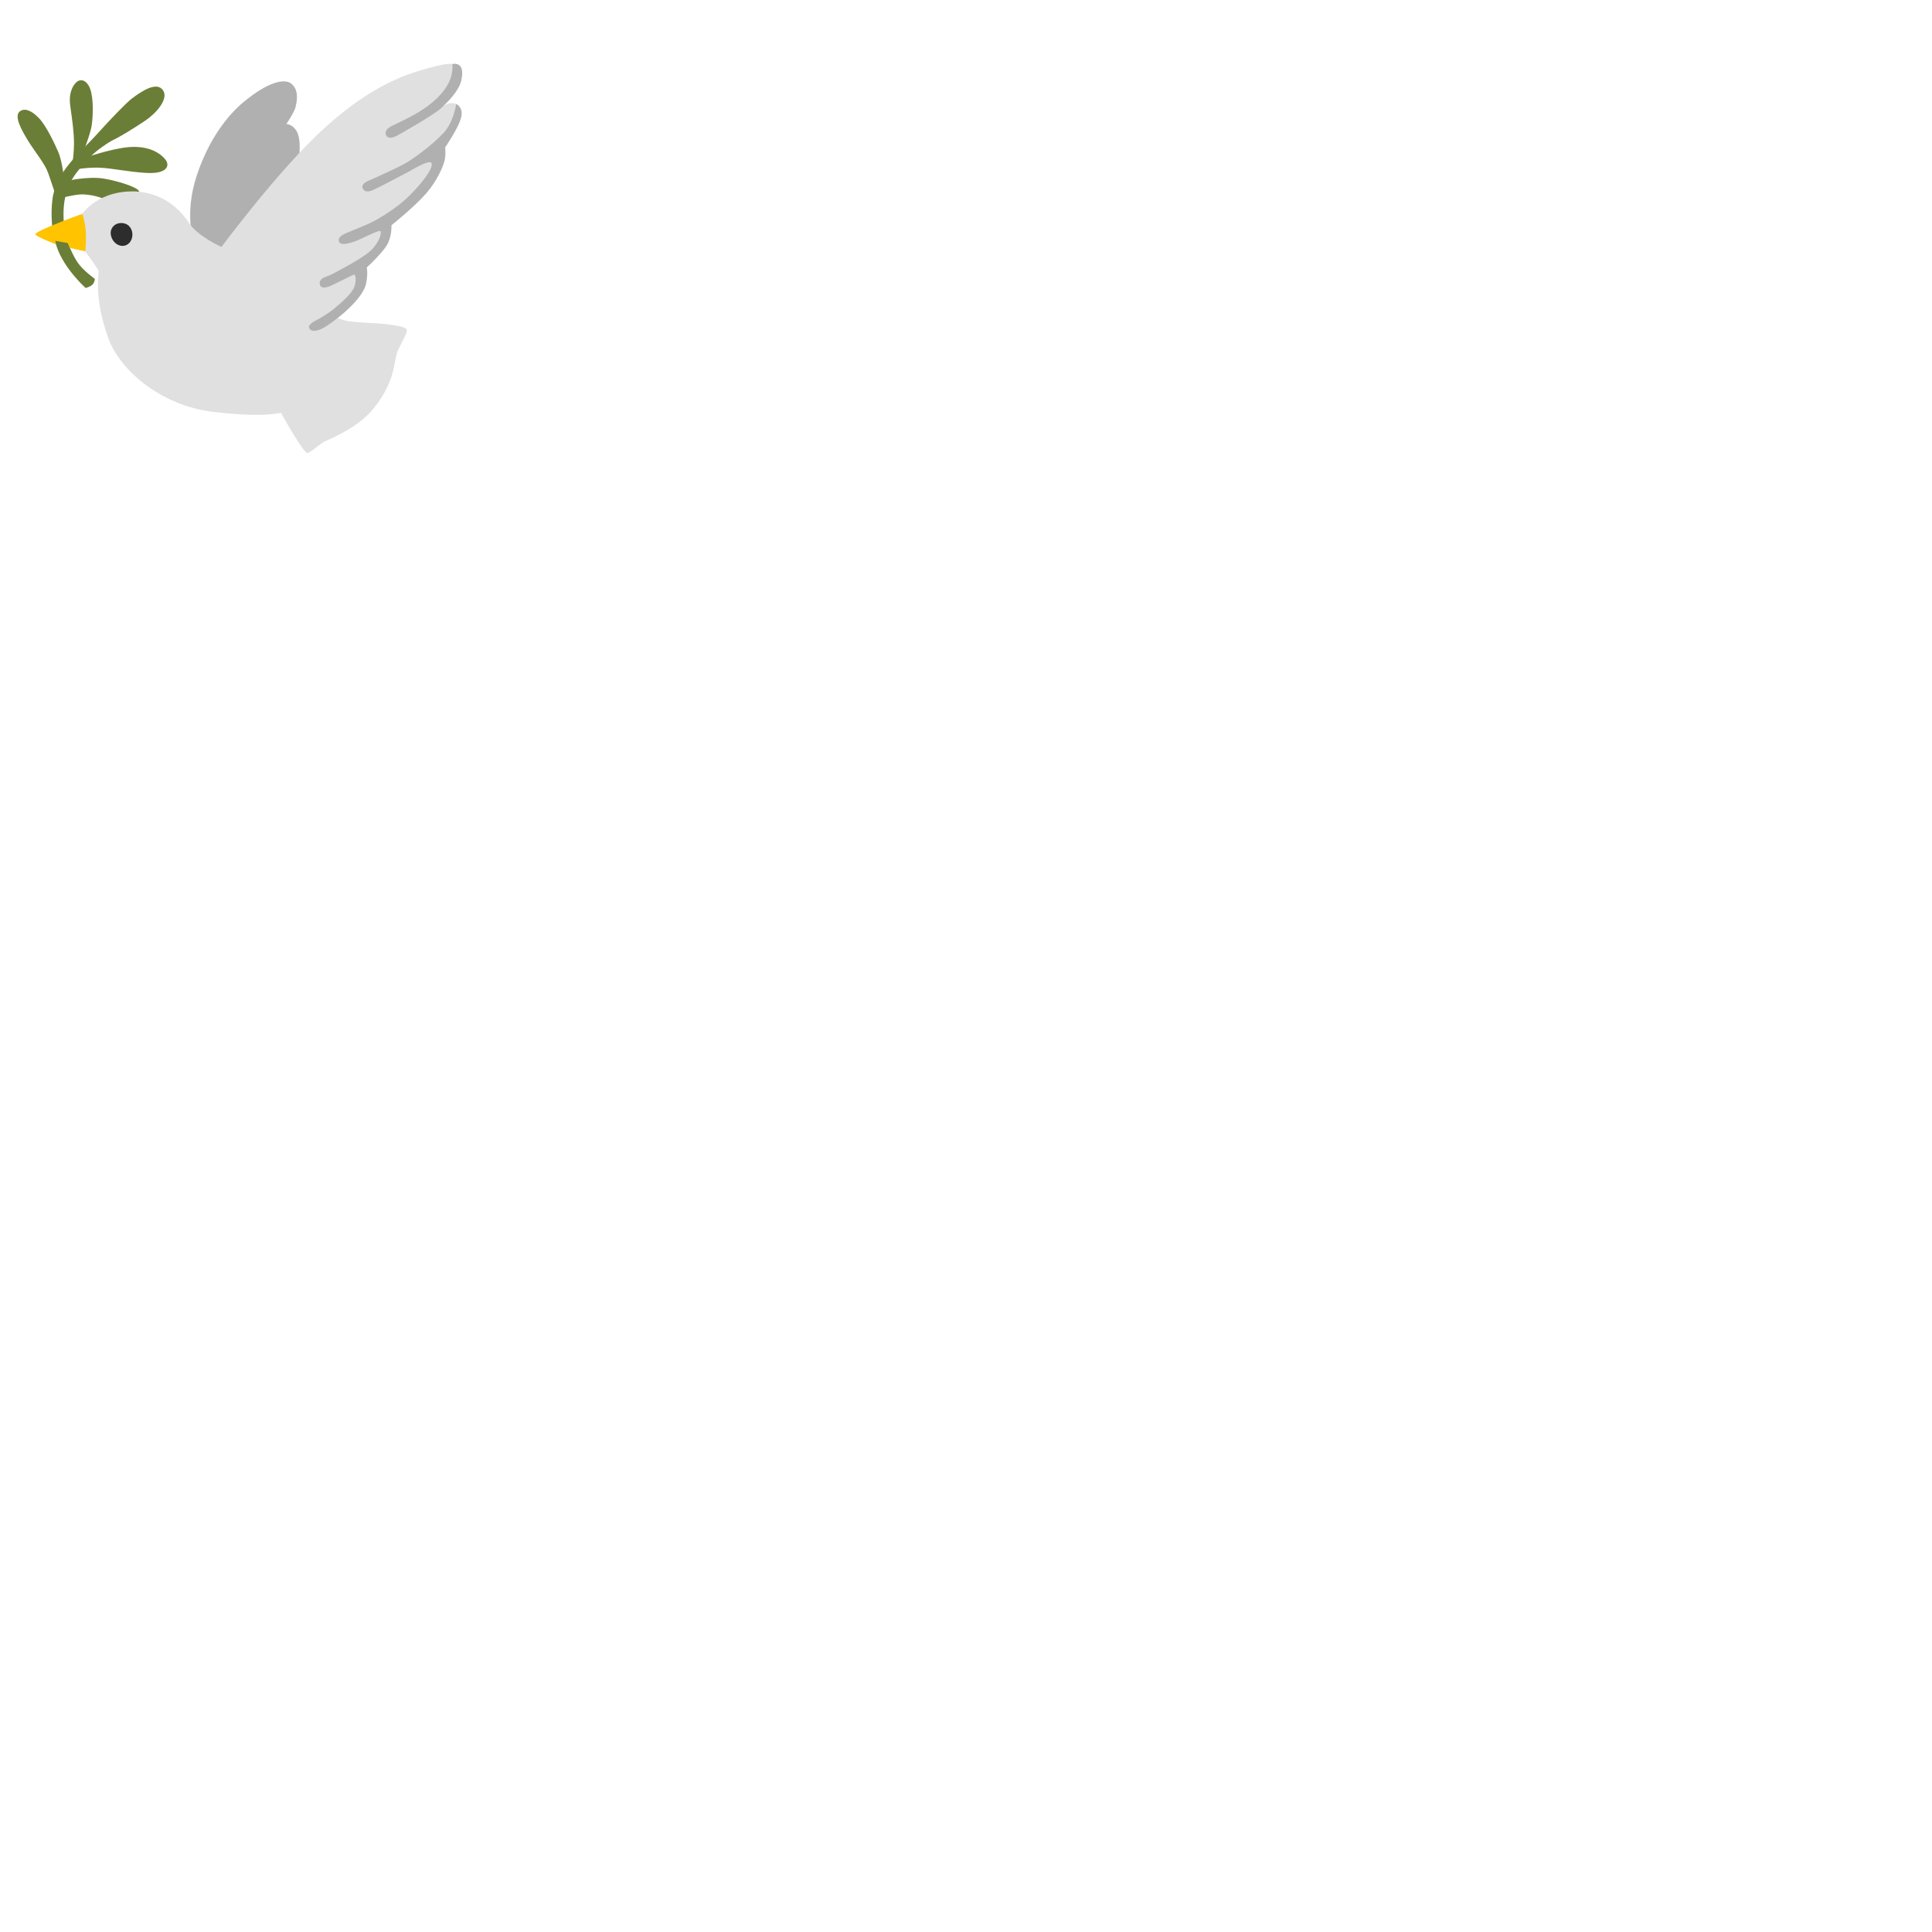 <svg xmlns="http://www.w3.org/2000/svg" version="1.1" viewBox="0 0 512 512" fill="currentColor"><path fill="#6B7E37" d="M15.07 52.73s4.89-1.26 6.73-1.22c2.32.05 4.97.7 6.38 1.55c1.41.84 6.66-.4 6.66-.4s3.03.21 1.97-2.04c-.52-1.11-6.09-2.79-9.43-3.31c-4.36-.68-10.35.77-10.35.77s-.42-5.16-1.62-7.88c-.68-1.56-3.03-6.76-5.07-8.87c-1.33-1.38-3.23-2.87-4.86-1.97c-2.04 1.13.21 5.07 1.97 7.95s4.38 5.95 5.28 8.45c.65 1.76 2.34 6.97 2.34 6.97"/><path fill="#6B7E37" d="M21.79 40.94s2.18-5.28 2.53-7.81c.35-2.53.49-7.11-.42-9.57c-.6-1.61-1.76-2.75-3.17-2.11c-.84.38-2.7 2.5-2.11 6.62c.56 3.94.99 7.04.99 10.07c0 2.04-.35 4.72-.35 4.72zm-1.86 3.98s2.89-.56 6.26-.49s10.14 1.55 14.15 1.41c4.01-.14 4.65-2.04 3.52-3.52c-1.13-1.48-4.15-3.87-10-3.31c-4.43.43-11.4 2.78-11.4 2.78z"/><path fill="#6B7E37" d="M25.14 73.92s-.07 1.06-.77 1.62c-.75.6-1.69.77-1.69.77s-5.7-5.07-7.67-10.98c-1.96-5.89-1.23-11.27-1.13-12.39c.21-2.25 1.48-5.14 2.67-7.04c1.65-2.61 4.65-5.77 6.12-7.18c1.48-1.41 3.73-3.94 5.42-5.77c1.38-1.49 5.33-5.67 6.76-6.76c2.67-2.04 6.62-4.65 8.31-2.32c1.69 2.32-1.83 6.19-4.65 8.09c-2.82 1.9-6.69 4.29-8.52 5.14c-1.01.47-4.5 2.75-6.26 4.65s-4.72 5.07-5.77 8.09c-1.06 3.03-1.34 5.93-.99 10.07c.35 4.15 2.82 8.51 3.59 9.64c1.43 2.12 4.58 4.37 4.58 4.37"/><path fill="#B0B0B0" d="M51.25 63.92s-2.39-7.39.84-17.25c3.34-10.17 8.52-16.33 12.39-19.57c6.57-5.5 11.05-6.41 12.81-4.86c1.65 1.45 1.62 3.59 1.06 6.05c-.33 1.45-2.46 4.58-2.46 4.58s1.32-.03 2.46 1.48c1.76 2.32.84 7.81.84 7.81l-8.02 19.36l-10.98 6.83z"/><path fill="#E0E0E0" d="M58.69 65.45s-6.31-2.82-8.63-6.38c-4.5-6.9-11.02-8.4-15.11-8.35c-10.04.1-13.8 6.85-13.8 6.85l.47 7.79s4.32 5.63 4.5 6.48s-1.36 6.71 2.53 17.64c3.13 8.78 14.08 17.93 27.5 19.62c13.42 1.69 18.3.28 18.3.28s5.96 10.75 6.99 10.65c1.03-.09 3.1-2.39 5.02-3.24c3-1.32 8.92-4.01 12.58-8.59c6.19-7.74 5.09-12.61 6.52-15.58c1.22-2.53 2.39-4.32 2.21-5.26s-5.35-1.55-8.45-1.69c-2.26-.1-4.93-.28-7.04-.56c-1.81-.24-4.04-1.45-4.04-1.45l6.19-5.16l1.13-8.45l6.29-5.73l.47-5.82l8.63-5.91l5.16-7.23v-6.01l3.94-6.48s2.16-4.3 1.5-4.87s-1.92-1.3-4.22.17c-.84.54 1.39-2.8 2.6-4.67c1.55-2.39 1.92-4.97.99-5.91c-.94-.94-1.97-.99-6.97.35c-6.51 1.74-15.2 4.6-27.41 15.49S58.69 65.45 58.69 65.45"/><path fill="#B0B0B0" d="M120.89 27.58s-.59 4.65-3.33 7.63c-3.04 3.3-8.31 7.11-10.56 8.31c-2.25 1.2-8.09 3.87-9.01 4.22c-.92.35-2.32 1.13-1.9 2.11c.42.99 1.41 1.13 2.82.49c1.41-.63 7.81-3.97 9.29-4.79c1.69-.94 5.87-3.47 6.19-2.25c.38 1.41-2.43 5.09-5.79 8.45c-3.94 3.94-9.42 6.9-11.18 7.67s-4.43 1.83-5.28 2.18c-.84.35-2.75 1.13-2.32 2.39c.42 1.27 2.96.38 3.84.11c2.04-.63 7-3.48 7.21-2.78c.21.7-.28 2.46-2.04 4.5s-7.18 4.86-9.08 5.91s-2.67 1.34-3.24 1.55c-.56.21-2.04.7-1.76 2.04s1.79.84 2.57.56c.53-.19 5.88-2.89 6.44-3.1c.56-.21.77 1.9 0 3.55c-.7 1.51-2.96 3.63-5.21 5.46c-1.77 1.44-4.08 2.75-4.65 3.03c-.56.28-2.32 1.2-1.97 2.11c.35.92 1.69.99 3.45.14c1.76-.84 10.76-7.16 11.68-12.11c.49-2.64.14-4.08.14-4.08s4.86-4.43 5.77-6.76c.92-2.32.77-4.43.77-4.43s6.07-4.83 9.21-8.45c2.83-3.26 4.61-7.2 4.94-9.03c.29-1.6.07-3.14.07-3.14s3.31-4.79 4.15-7.6c.94-3.03-1.22-3.89-1.22-3.89m-1.01-10.61s.28 2.04-.7 4.36c-1.57 3.69-5.15 6.47-8.02 8.24c-3.1 1.9-6.97 3.59-7.6 3.94c-.63.35-1.72 1.16-1.27 2.25c.49 1.2 1.9.7 2.75.28c.84-.42 10.28-5.77 12.11-7.6c1.24-1.24 4.36-4.08 5.07-7.04c1.27-5.4-2.34-4.43-2.34-4.43"/><path fill="#2D2D2D" d="M35.09 62.16c0 1.61-1.05 3-2.63 3c-1.58 0-2.88-1.41-3.1-3c-.23-1.69 1-2.98 2.58-3.05c2.07-.09 3.15 1.45 3.15 3.05"/><path fill="#FFC300" d="M21.81 56.67s-12.53 4.5-12.44 5.44c.06.56 5.44 2.63 5.44 2.63l-.21-.92l3.36.59l.61 1.31l4.04.89s.33-3.43.05-6.05c-.26-2.37-.85-3.89-.85-3.89"/></svg>